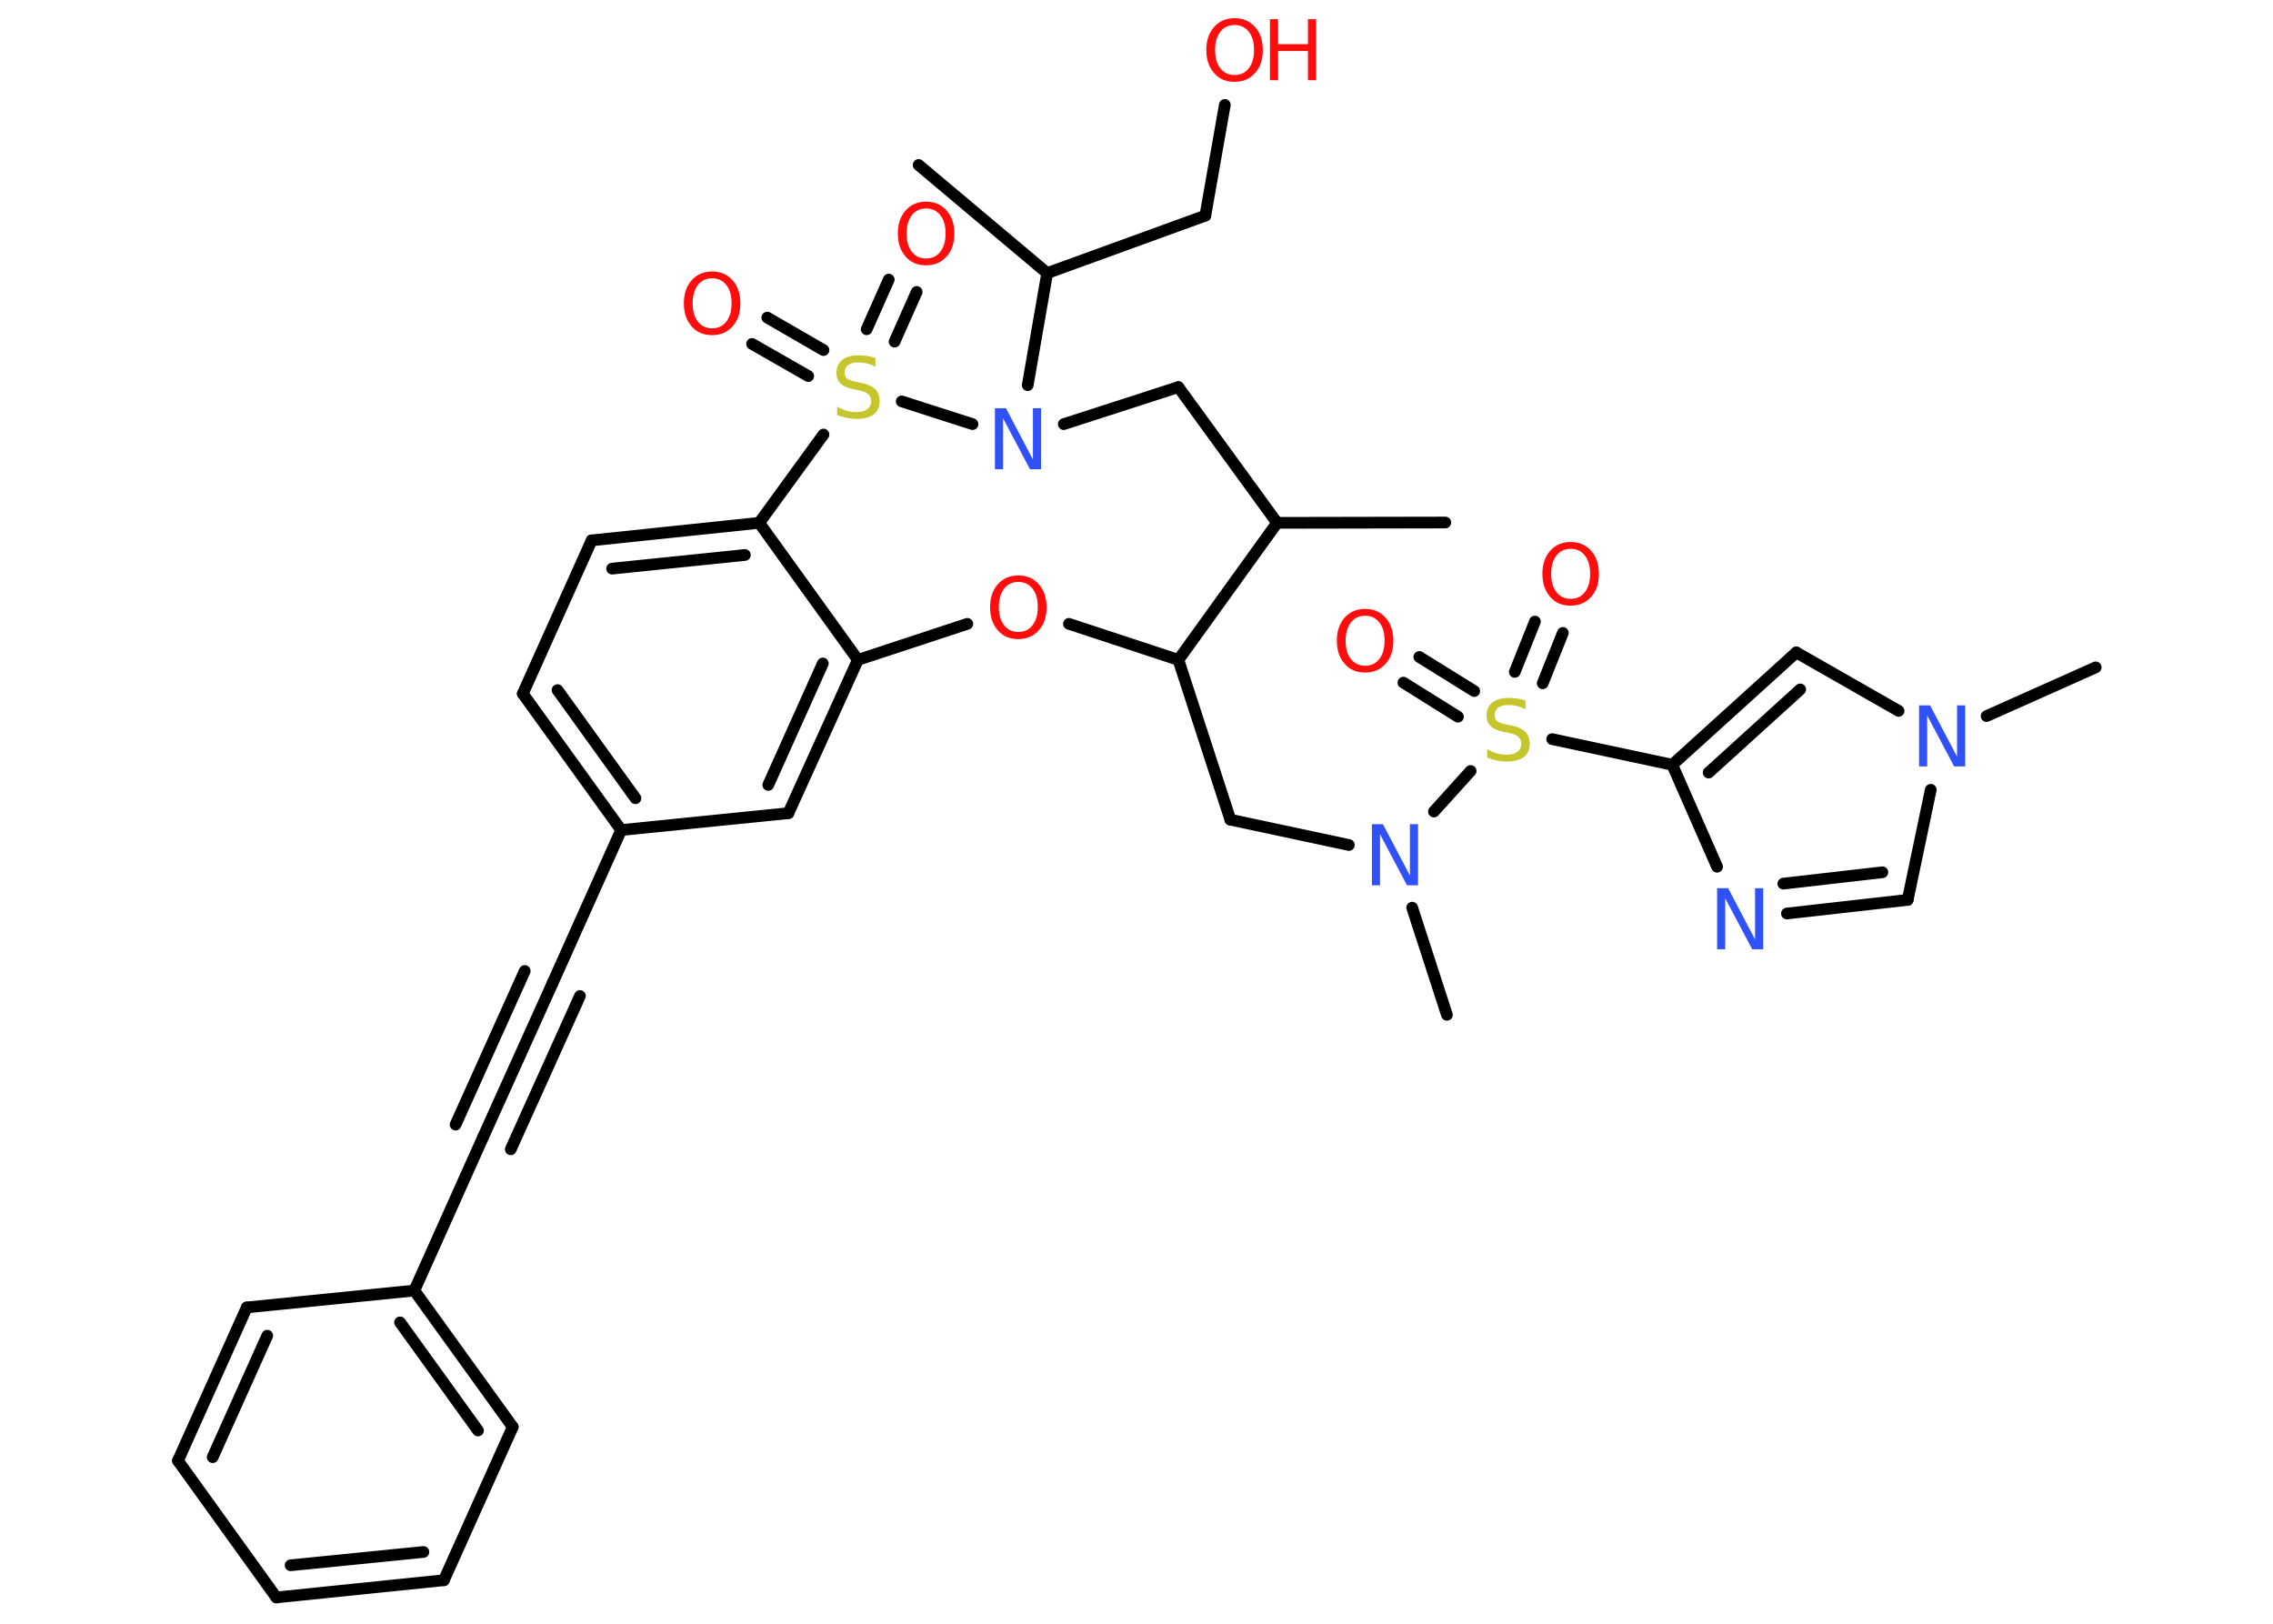 <?xml version='1.0' encoding='UTF-8'?>
<!DOCTYPE svg PUBLIC "-//W3C//DTD SVG 1.1//EN" "http://www.w3.org/Graphics/SVG/1.1/DTD/svg11.dtd">
<svg version='1.2' xmlns='http://www.w3.org/2000/svg' xmlns:xlink='http://www.w3.org/1999/xlink' width='70.0mm' height='50.0mm' viewBox='0 0 70.0 50.0'>
  <desc>Generated by the Chemistry Development Kit (http://github.com/cdk)</desc>
  <g stroke-linecap='round' stroke-linejoin='round' stroke='#000000' stroke-width='.36' fill='#FF0D0D'>
    <rect x='.0' y='.0' width='70.0' height='50.0' fill='#FFFFFF' stroke='none'/>
    <g id='mol1' class='mol'>
      <line id='mol1bnd1' class='bond' x1='44.51' y1='16.09' x2='39.33' y2='16.1'/>
      <line id='mol1bnd2' class='bond' x1='39.33' y1='16.1' x2='36.29' y2='11.92'/>
      <line id='mol1bnd3' class='bond' x1='36.29' y1='11.92' x2='32.76' y2='13.06'/>
      <line id='mol1bnd4' class='bond' x1='31.65' y1='11.86' x2='32.25' y2='8.41'/>
      <line id='mol1bnd5' class='bond' x1='32.25' y1='8.41' x2='28.29' y2='5.08'/>
      <line id='mol1bnd6' class='bond' x1='32.25' y1='8.41' x2='37.12' y2='6.64'/>
      <line id='mol1bnd7' class='bond' x1='37.12' y1='6.64' x2='37.72' y2='3.23'/>
      <line id='mol1bnd8' class='bond' x1='29.95' y1='13.06' x2='27.77' y2='12.36'/>
      <g id='mol1bnd9' class='bond'>
        <line x1='26.69' y1='10.14' x2='27.37' y2='8.61'/>
        <line x1='27.55' y1='10.52' x2='28.23' y2='8.99'/>
      </g>
      <g id='mol1bnd10' class='bond'>
        <line x1='24.89' y1='11.58' x2='23.16' y2='10.59'/>
        <line x1='25.36' y1='10.78' x2='23.63' y2='9.78'/>
      </g>
      <line id='mol1bnd11' class='bond' x1='25.36' y1='13.38' x2='23.38' y2='16.1'/>
      <g id='mol1bnd12' class='bond'>
        <line x1='23.38' y1='16.1' x2='18.22' y2='16.64'/>
        <line x1='22.94' y1='17.09' x2='18.85' y2='17.51'/>
      </g>
      <line id='mol1bnd13' class='bond' x1='18.22' y1='16.64' x2='16.1' y2='21.36'/>
      <g id='mol1bnd14' class='bond'>
        <line x1='16.1' y1='21.36' x2='19.13' y2='25.56'/>
        <line x1='17.17' y1='21.25' x2='19.57' y2='24.58'/>
      </g>
      <line id='mol1bnd15' class='bond' x1='19.13' y1='25.56' x2='17.01' y2='30.29'/>
      <g id='mol1bnd16' class='bond'>
        <line x1='17.01' y1='30.29' x2='14.88' y2='35.01'/>
        <line x1='17.86' y1='30.67' x2='15.73' y2='35.39'/>
        <line x1='16.16' y1='29.9' x2='14.03' y2='34.63'/>
      </g>
      <line id='mol1bnd17' class='bond' x1='14.88' y1='35.01' x2='12.76' y2='39.74'/>
      <g id='mol1bnd18' class='bond'>
        <line x1='15.79' y1='43.94' x2='12.76' y2='39.74'/>
        <line x1='14.72' y1='44.05' x2='12.32' y2='40.72'/>
      </g>
      <line id='mol1bnd19' class='bond' x1='15.79' y1='43.94' x2='13.67' y2='48.66'/>
      <g id='mol1bnd20' class='bond'>
        <line x1='8.51' y1='49.19' x2='13.67' y2='48.66'/>
        <line x1='8.95' y1='48.2' x2='13.04' y2='47.79'/>
      </g>
      <line id='mol1bnd21' class='bond' x1='8.51' y1='49.19' x2='5.48' y2='44.98'/>
      <g id='mol1bnd22' class='bond'>
        <line x1='7.6' y1='40.26' x2='5.48' y2='44.98'/>
        <line x1='8.23' y1='41.13' x2='6.55' y2='44.87'/>
      </g>
      <line id='mol1bnd23' class='bond' x1='12.76' y1='39.74' x2='7.6' y2='40.26'/>
      <line id='mol1bnd24' class='bond' x1='19.13' y1='25.56' x2='24.28' y2='25.04'/>
      <g id='mol1bnd25' class='bond'>
        <line x1='24.28' y1='25.04' x2='26.42' y2='20.32'/>
        <line x1='23.66' y1='24.17' x2='25.34' y2='20.43'/>
      </g>
      <line id='mol1bnd26' class='bond' x1='23.38' y1='16.1' x2='26.42' y2='20.32'/>
      <line id='mol1bnd27' class='bond' x1='26.42' y1='20.32' x2='29.79' y2='19.21'/>
      <line id='mol1bnd28' class='bond' x1='32.92' y1='19.21' x2='36.29' y2='20.32'/>
      <line id='mol1bnd29' class='bond' x1='39.33' y1='16.1' x2='36.29' y2='20.32'/>
      <line id='mol1bnd30' class='bond' x1='36.29' y1='20.32' x2='37.89' y2='25.24'/>
      <line id='mol1bnd31' class='bond' x1='37.89' y1='25.24' x2='41.54' y2='26.02'/>
      <line id='mol1bnd32' class='bond' x1='43.49' y1='27.95' x2='44.56' y2='31.25'/>
      <line id='mol1bnd33' class='bond' x1='44.16' y1='24.99' x2='45.29' y2='23.74'/>
      <g id='mol1bnd34' class='bond'>
        <line x1='46.65' y1='20.69' x2='47.27' y2='19.14'/>
        <line x1='47.51' y1='21.04' x2='48.13' y2='19.49'/>
      </g>
      <g id='mol1bnd35' class='bond'>
        <line x1='44.9' y1='22.07' x2='43.22' y2='21.02'/>
        <line x1='45.4' y1='21.28' x2='43.71' y2='20.23'/>
      </g>
      <line id='mol1bnd36' class='bond' x1='47.8' y1='22.76' x2='51.5' y2='23.55'/>
      <g id='mol1bnd37' class='bond'>
        <line x1='55.32' y1='20.09' x2='51.5' y2='23.55'/>
        <line x1='55.44' y1='21.23' x2='52.62' y2='23.79'/>
      </g>
      <line id='mol1bnd38' class='bond' x1='55.32' y1='20.09' x2='58.47' y2='21.89'/>
      <line id='mol1bnd39' class='bond' x1='61.18' y1='22.05' x2='64.54' y2='20.55'/>
      <line id='mol1bnd40' class='bond' x1='59.46' y1='24.32' x2='58.75' y2='27.71'/>
      <g id='mol1bnd41' class='bond'>
        <line x1='55.03' y1='28.13' x2='58.75' y2='27.71'/>
        <line x1='54.92' y1='27.21' x2='57.97' y2='26.86'/>
      </g>
      <line id='mol1bnd42' class='bond' x1='51.5' y1='23.55' x2='52.88' y2='26.69'/>
      <path id='mol1atm4' class='atom' d='M30.64 12.57h.34l.83 1.58v-1.58h.25v1.88h-.34l-.83 -1.57v1.57h-.25v-1.88z' stroke='none' fill='#3050F8'/>
      <g id='mol1atm8' class='atom'>
        <path d='M38.02 .77q-.28 .0 -.44 .21q-.16 .21 -.16 .56q.0 .36 .16 .56q.16 .21 .44 .21q.28 .0 .44 -.21q.16 -.21 .16 -.56q.0 -.36 -.16 -.56q-.16 -.21 -.44 -.21zM38.02 .56q.39 .0 .63 .27q.24 .27 .24 .71q.0 .45 -.24 .71q-.24 .27 -.63 .27q-.4 .0 -.63 -.27q-.24 -.27 -.24 -.71q.0 -.44 .24 -.71q.24 -.27 .63 -.27z' stroke='none'/>
        <path d='M39.11 .59h.25v.77h.92v-.77h.25v1.88h-.25v-.9h-.92v.9h-.25v-1.88z' stroke='none'/>
      </g>
      <path id='mol1atm9' class='atom' d='M26.96 11.04v.25q-.14 -.07 -.27 -.1q-.13 -.03 -.25 -.03q-.21 .0 -.32 .08q-.11 .08 -.11 .23q.0 .12 .08 .19q.08 .06 .28 .1l.16 .03q.28 .06 .42 .19q.14 .14 .14 .37q.0 .27 -.18 .41q-.18 .14 -.54 .14q-.13 .0 -.28 -.03q-.15 -.03 -.31 -.09v-.26q.16 .09 .3 .13q.15 .04 .29 .04q.22 .0 .34 -.09q.12 -.09 .12 -.24q.0 -.14 -.09 -.22q-.09 -.08 -.28 -.12l-.16 -.03q-.29 -.06 -.41 -.18q-.13 -.12 -.13 -.33q.0 -.25 .18 -.4q.18 -.14 .49 -.14q.13 .0 .27 .02q.14 .02 .28 .07z' stroke='none' fill='#C6C62C'/>
      <path id='mol1atm10' class='atom' d='M28.52 6.42q-.28 .0 -.44 .21q-.16 .21 -.16 .56q.0 .36 .16 .56q.16 .21 .44 .21q.28 .0 .44 -.21q.16 -.21 .16 -.56q.0 -.36 -.16 -.56q-.16 -.21 -.44 -.21zM28.52 6.21q.39 .0 .63 .27q.24 .27 .24 .71q.0 .45 -.24 .71q-.24 .27 -.63 .27q-.4 .0 -.63 -.27q-.24 -.27 -.24 -.71q.0 -.44 .24 -.71q.24 -.27 .63 -.27z' stroke='none'/>
      <path id='mol1atm11' class='atom' d='M21.93 8.57q-.28 .0 -.44 .21q-.16 .21 -.16 .56q.0 .36 .16 .56q.16 .21 .44 .21q.28 .0 .44 -.21q.16 -.21 .16 -.56q.0 -.36 -.16 -.56q-.16 -.21 -.44 -.21zM21.93 8.36q.39 .0 .63 .27q.24 .27 .24 .71q.0 .45 -.24 .71q-.24 .27 -.63 .27q-.4 .0 -.63 -.27q-.24 -.27 -.24 -.71q.0 -.44 .24 -.71q.24 -.27 .63 -.27z' stroke='none'/>
      <path id='mol1atm26' class='atom' d='M31.36 17.92q-.28 .0 -.44 .21q-.16 .21 -.16 .56q.0 .36 .16 .56q.16 .21 .44 .21q.28 .0 .44 -.21q.16 -.21 .16 -.56q.0 -.36 -.16 -.56q-.16 -.21 -.44 -.21zM31.36 17.72q.39 .0 .63 .27q.24 .27 .24 .71q.0 .45 -.24 .71q-.24 .27 -.63 .27q-.4 .0 -.63 -.27q-.24 -.27 -.24 -.71q.0 -.44 .24 -.71q.24 -.27 .63 -.27z' stroke='none'/>
      <path id='mol1atm29' class='atom' d='M42.25 25.38h.34l.83 1.58v-1.58h.25v1.88h-.34l-.83 -1.57v1.57h-.25v-1.88z' stroke='none' fill='#3050F8'/>
      <path id='mol1atm31' class='atom' d='M46.98 21.59v.25q-.14 -.07 -.27 -.1q-.13 -.03 -.25 -.03q-.21 .0 -.32 .08q-.11 .08 -.11 .23q.0 .12 .08 .19q.08 .06 .28 .1l.16 .03q.28 .06 .42 .19q.14 .14 .14 .37q.0 .27 -.18 .41q-.18 .14 -.54 .14q-.13 .0 -.28 -.03q-.15 -.03 -.31 -.09v-.26q.16 .09 .3 .13q.15 .04 .29 .04q.22 .0 .34 -.09q.12 -.09 .12 -.24q.0 -.14 -.09 -.22q-.09 -.08 -.28 -.12l-.16 -.03q-.29 -.06 -.41 -.18q-.13 -.12 -.13 -.33q.0 -.25 .18 -.4q.18 -.14 .49 -.14q.13 .0 .27 .02q.14 .02 .28 .07z' stroke='none' fill='#C6C62C'/>
      <path id='mol1atm32' class='atom' d='M48.37 16.9q-.28 .0 -.44 .21q-.16 .21 -.16 .56q.0 .36 .16 .56q.16 .21 .44 .21q.28 .0 .44 -.21q.16 -.21 .16 -.56q.0 -.36 -.16 -.56q-.16 -.21 -.44 -.21zM48.37 16.69q.39 .0 .63 .27q.24 .27 .24 .71q.0 .45 -.24 .71q-.24 .27 -.63 .27q-.4 .0 -.63 -.27q-.24 -.27 -.24 -.71q.0 -.44 .24 -.71q.24 -.27 .63 -.27z' stroke='none'/>
      <path id='mol1atm33' class='atom' d='M42.04 18.96q-.28 .0 -.44 .21q-.16 .21 -.16 .56q.0 .36 .16 .56q.16 .21 .44 .21q.28 .0 .44 -.21q.16 -.21 .16 -.56q.0 -.36 -.16 -.56q-.16 -.21 -.44 -.21zM42.04 18.75q.39 .0 .63 .27q.24 .27 .24 .71q.0 .45 -.24 .71q-.24 .27 -.63 .27q-.4 .0 -.63 -.27q-.24 -.27 -.24 -.71q.0 -.44 .24 -.71q.24 -.27 .63 -.27z' stroke='none'/>
      <path id='mol1atm36' class='atom' d='M59.1 21.72h.34l.83 1.58v-1.58h.25v1.88h-.34l-.83 -1.57v1.57h-.25v-1.88z' stroke='none' fill='#3050F8'/>
      <path id='mol1atm39' class='atom' d='M52.88 27.35h.34l.83 1.58v-1.58h.25v1.88h-.34l-.83 -1.57v1.57h-.25v-1.88z' stroke='none' fill='#3050F8'/>
    </g>
  </g>
</svg>
